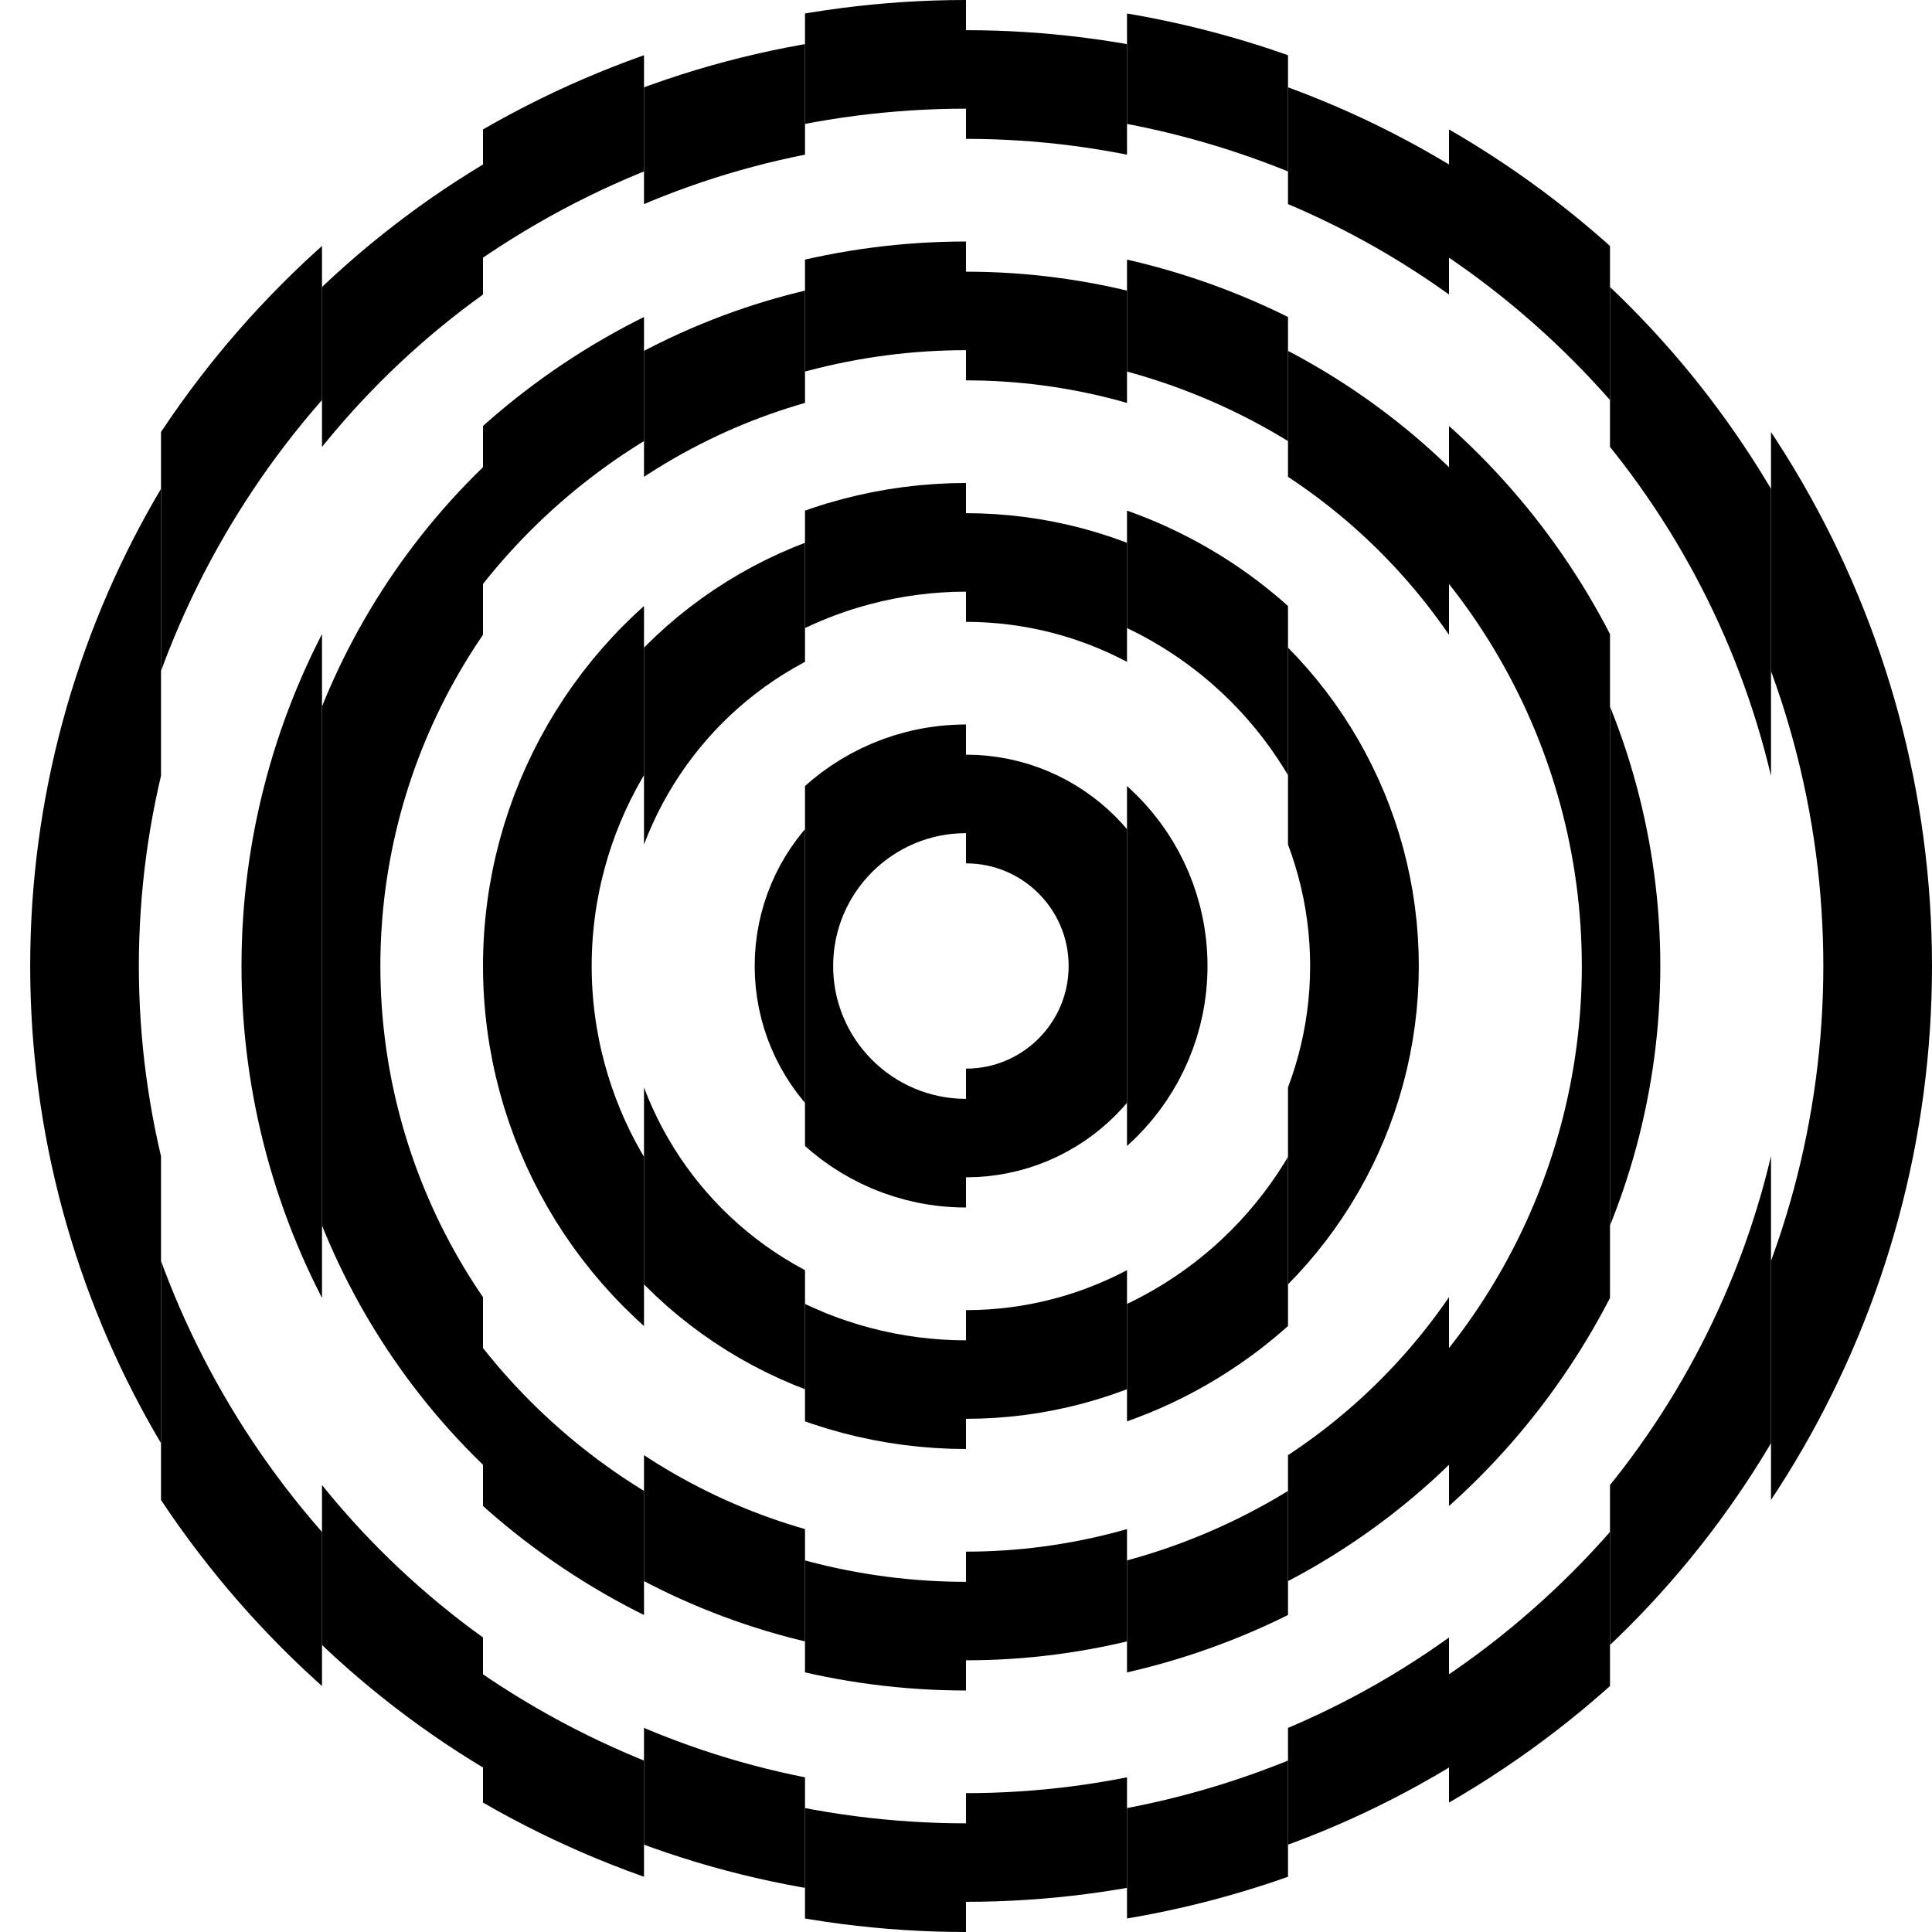 <svg xmlns="http://www.w3.org/2000/svg" viewBox="0 0 800 800"><defs><clipPath id="b"><path d="M0 0h66.667v800H0zM133.333 0H200v800h-66.667zM266.667 0h66.667v800h-66.667zM400 0h66.667v800H400zM533.333 0H600v800h-66.667zM666.667 0h66.667v800h-66.667zM800 0h66.667v800H800zM933.333 0H1000v800h-66.667zM1066.667 0h66.667v800h-66.667zM1200 0h66.667v800H1200zM1333.333 0H1400v800h-66.667zM1466.667 0h66.667v800h-66.667zM1600 0h66.667v800H1600z"/></clipPath><clipPath id="c"><path d="M66.667 0h66.667v800H66.667zM200 0h66.667v800H200zM333.333 0H400v800h-66.667zM466.667 0h66.667v800h-66.667zM600 0h66.667v800H600zM733.333 0H800v800h-66.667zM866.667 0h66.667v800h-66.667zM1000 0h66.667v800H1000zM1133.333 0H1200v800h-66.667zM1266.667 0h66.667v800h-66.667zM1400 0h66.667v800H1400zM1533.333 0H1600v800h-66.667z"/></clipPath><linearGradient id="a" x1="50%" x2="50%" y1="0%" y2="100%"><stop offset="45%" stop-color="hsl(184, 74%, 44%)"/><stop offset="100%" stop-color="hsl(332, 87%, 70%)"/></linearGradient></defs><g fill="none" stroke="url(#a)" stroke-width="45"><circle cx="400" cy="400" r="365" clip-path="url(&quot;#b&quot;)" opacity=".25"/><circle cx="400" cy="400" r="265" clip-path="url(&quot;#b&quot;)" opacity=".25"/><circle cx="400" cy="400" r="165" clip-path="url(&quot;#b&quot;)" opacity=".25"/><circle cx="400" cy="400" r="65" clip-path="url(&quot;#b&quot;)" opacity=".25"/><circle cx="400" cy="400" r="377.5" clip-path="url(&quot;#c&quot;)"/><circle cx="400" cy="400" r="277.5" clip-path="url(&quot;#c&quot;)"/><circle cx="400" cy="400" r="177.5" clip-path="url(&quot;#c&quot;)"/><circle cx="400" cy="400" r="77.5" clip-path="url(&quot;#c&quot;)"/></g></svg>